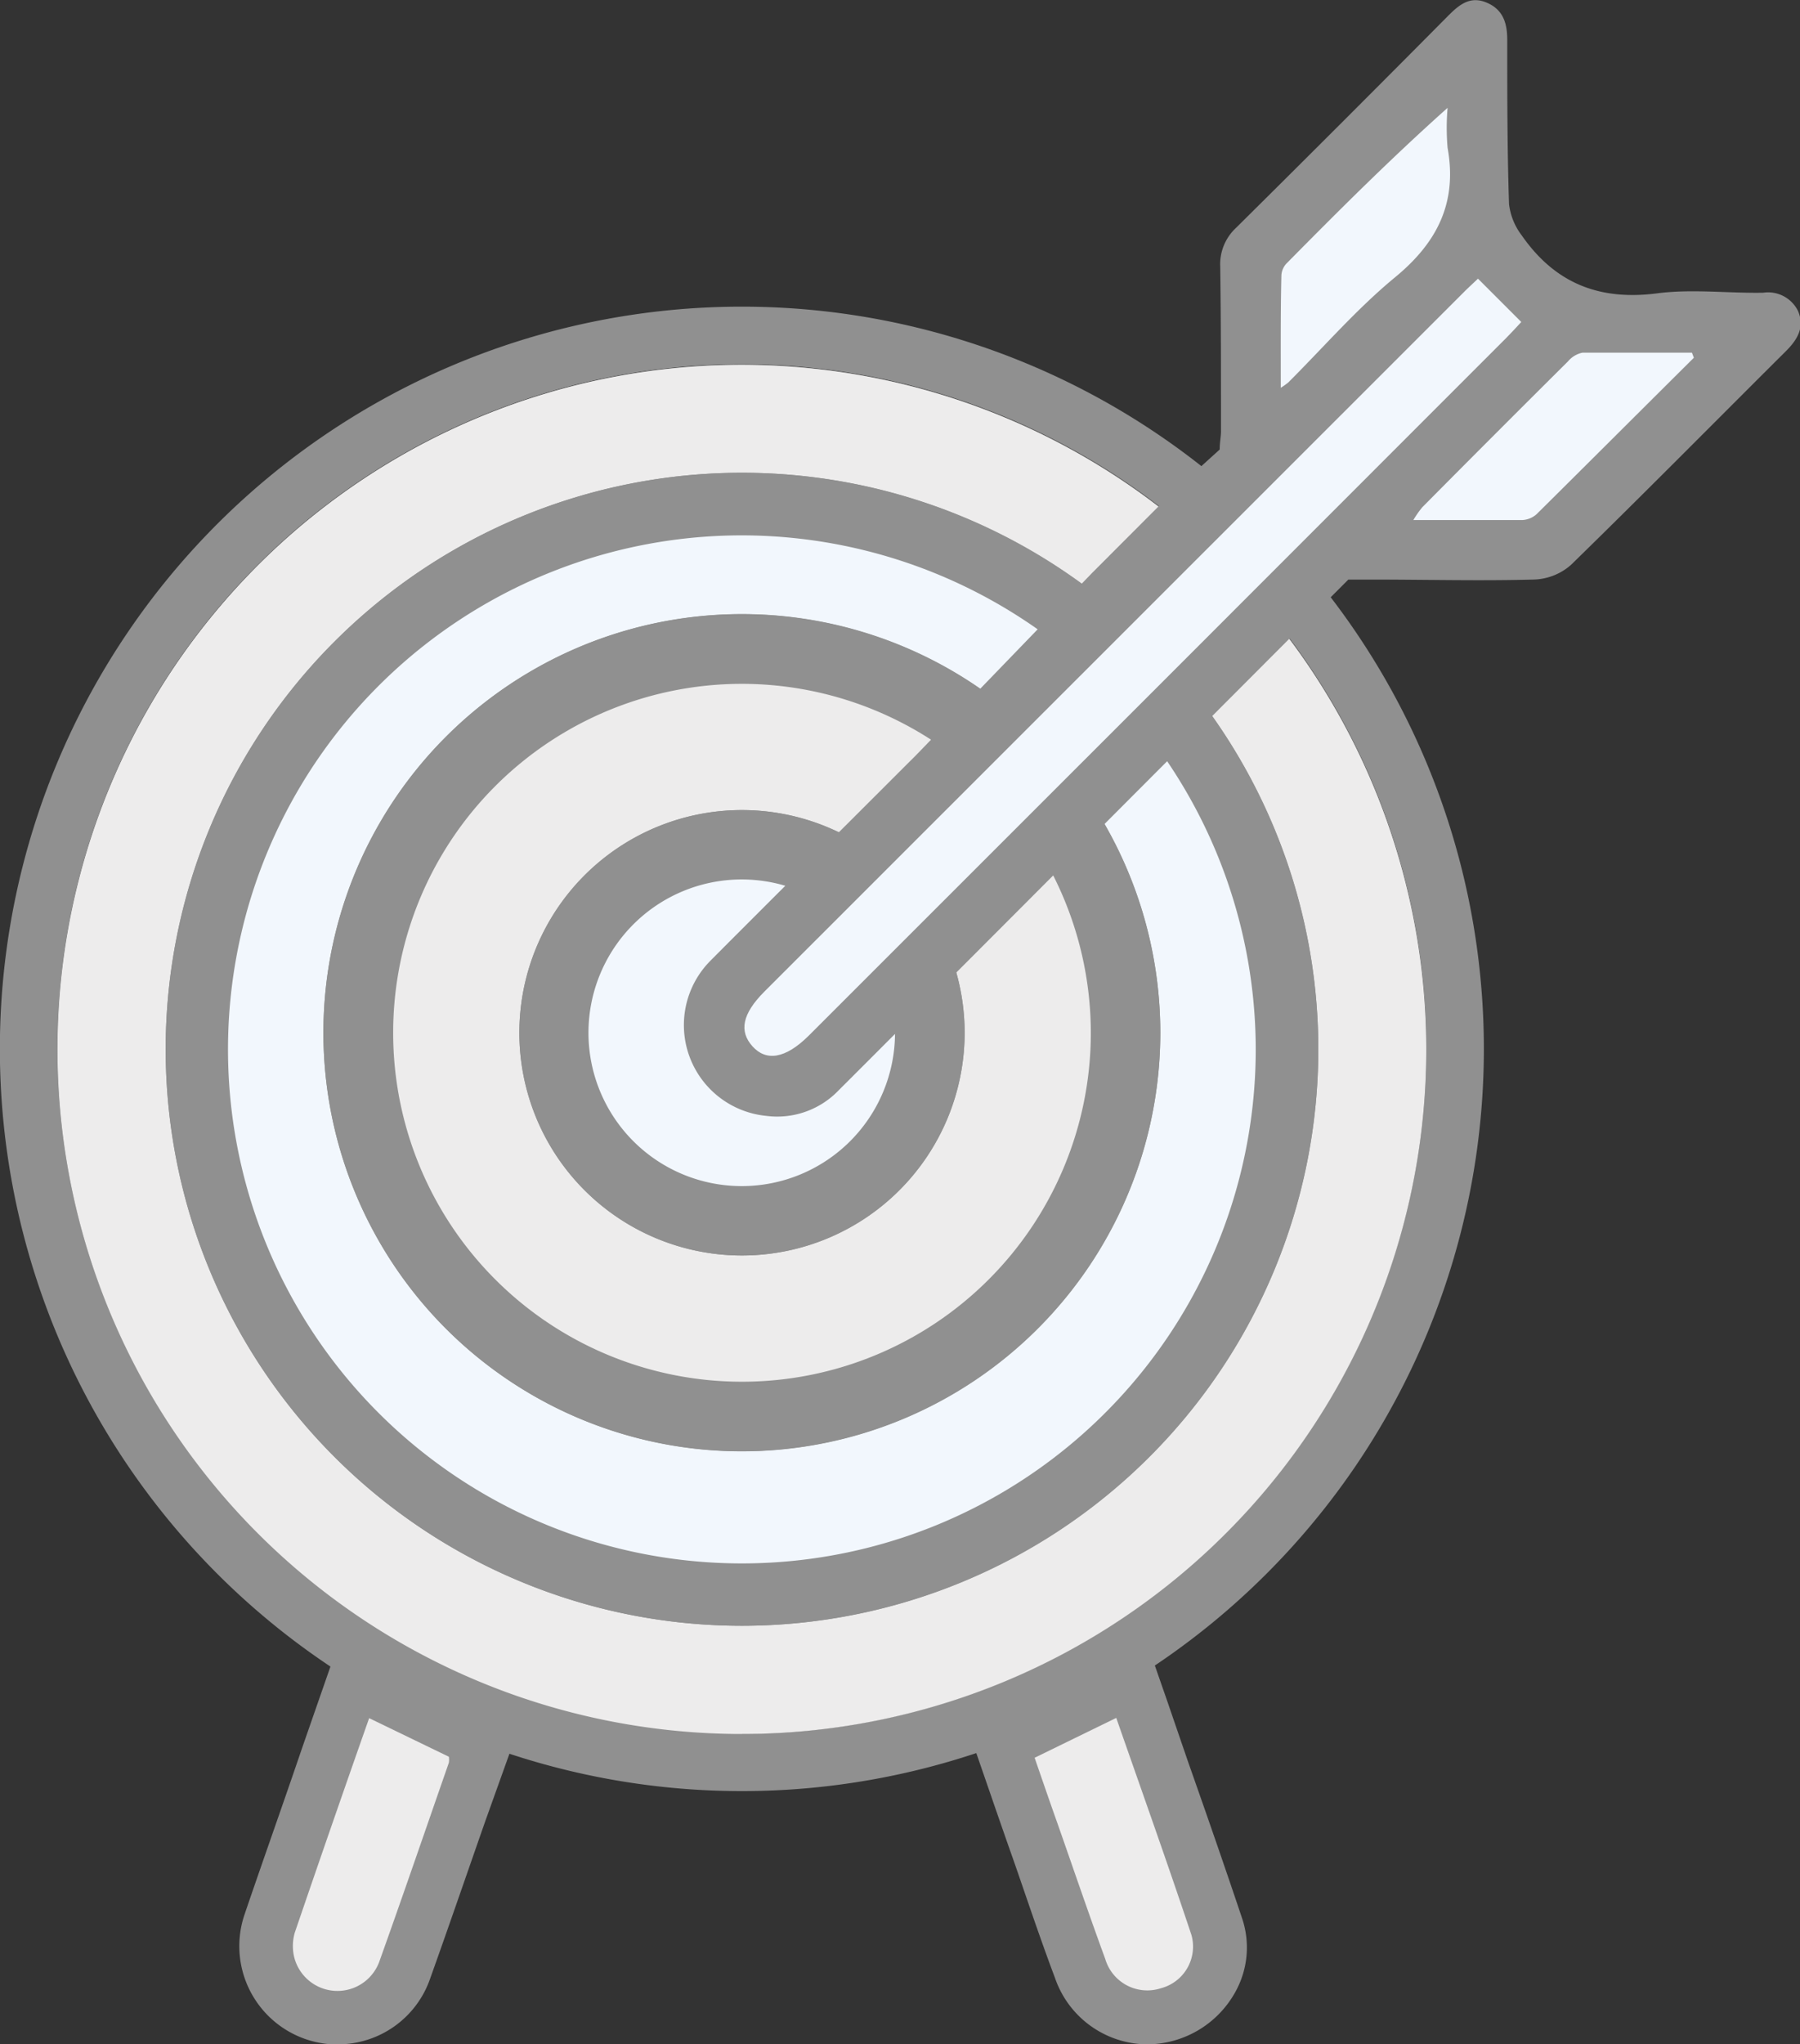<svg xmlns="http://www.w3.org/2000/svg" viewBox="0 0 140.92 160"><rect x="0" y="0" width="140.92" height="160" fill="#333333" stroke="none"/><defs><style>.cls-1{fill:#fed3ad;}.cls-2{fill:#909090;}.cls-3{fill:#edecec;}.cls-4{fill:#f2f7fd;}</style></defs><g id="Capa_2" data-name="Capa 2"><g id="Capa_1-2" data-name="Capa 1"><path class="cls-1" d="M58.09,63.4A17.43,17.43,0,1,0,75.52,80.83,17.45,17.45,0,0,0,58.09,63.4Zm0,29.41a12,12,0,1,1,12-12A12,12,0,0,1,58.09,92.81Z"/><path class="cls-1" d="M58.09,48.07A32.76,32.76,0,1,0,90.84,80.83,32.79,32.79,0,0,0,58.09,48.07Zm0,60.07A27.31,27.31,0,1,1,85.4,80.83,27.34,27.34,0,0,1,58.09,108.14Z"/><path class="cls-1" d="M58.09,37a45.12,45.12,0,1,0,45.12,45.12A45.17,45.17,0,0,0,58.09,37Zm0,85.35A40.23,40.23,0,1,1,98.31,82.12,40.28,40.28,0,0,1,58.09,122.35Z"/><path class="cls-2" d="M58.09,24a58.09,58.09,0,1,0,58.08,58.09A58.09,58.09,0,0,0,58.09,24Zm0,111.67a53.58,53.58,0,1,1,53.57-53.58A53.64,53.64,0,0,1,58.09,135.7Z"/><path class="cls-2" d="M58.09,135.7a53.58,53.58,0,1,1,53.57-53.58A53.64,53.64,0,0,1,58.09,135.7Z"/><path class="cls-3" d="M58.09,28.55a53.58,53.58,0,1,0,53.57,53.57A53.63,53.63,0,0,0,58.09,28.55Zm0,98.69a45.12,45.12,0,1,1,45.12-45.12A45.17,45.17,0,0,1,58.09,127.24Z"/><path class="cls-2" d="M58.09,37a45.12,45.12,0,1,0,45.12,45.12A45.17,45.17,0,0,0,58.09,37Zm0,85.35A40.23,40.23,0,1,1,98.31,82.12,40.28,40.28,0,0,1,58.09,122.35Z"/><path class="cls-4" d="M58.09,41.9A40.23,40.23,0,1,0,98.31,82.12,40.27,40.27,0,0,0,58.09,41.9Zm0,71.68A32.76,32.76,0,1,1,90.84,80.83,32.79,32.79,0,0,1,58.09,113.58Z"/><path class="cls-2" d="M58.09,48.07A32.76,32.76,0,1,0,90.84,80.83,32.79,32.79,0,0,0,58.09,48.07Zm0,60.07A27.31,27.31,0,1,1,85.4,80.83,27.34,27.34,0,0,1,58.09,108.14Z"/><path class="cls-3" d="M58.09,53.52A27.31,27.31,0,1,0,85.4,80.83,27.34,27.34,0,0,0,58.09,53.52Zm0,44.74A17.43,17.43,0,1,1,75.52,80.83,17.45,17.45,0,0,1,58.09,98.26Z"/><path class="cls-2" d="M58.09,63.4A17.43,17.43,0,1,0,75.52,80.83,17.45,17.45,0,0,0,58.09,63.4Zm0,29.41a12,12,0,1,1,12-12A12,12,0,0,1,58.09,92.81Z"/><path class="cls-4" d="M70.07,80.83a12,12,0,1,1-12-12A12,12,0,0,1,70.07,80.83Z"/><path class="cls-2" d="M89.79,160a7.69,7.69,0,0,1-7.2-5.21c-1-2.65-1.91-5.34-2.81-7.95-.34-1-.67-1.91-1-2.86-.4-1.15-.8-2.29-1.2-3.46l-1.76-5.09,14-6.78,1.55,4.45L93,137.85c1.41,4,2.87,8.19,4.25,12.31a7.14,7.14,0,0,1-.44,5.56,7.93,7.93,0,0,1-7,4.28Z"/><path class="cls-3" d="M81,137.57c.59,1.71,1.16,3.37,1.74,5,1.26,3.58,2.48,7.18,3.79,10.75a3.43,3.43,0,0,0,4.35,2.29,3.37,3.37,0,0,0,2.4-4.16c-1.89-5.67-3.9-11.3-5.89-17Z"/><path class="cls-2" d="M26.44,160H26a7.7,7.7,0,0,1-6.88-10.09c1.48-4.35,3-8.6,4.53-13.1l2.84-8.16,14.1,6.63L38,142.51c-1.4,4-2.85,8.22-4.32,12.33A7.64,7.64,0,0,1,26.44,160Z"/><path class="cls-3" d="M28.9,134.47c-2,5.68-3.92,11.22-5.82,16.78a3.78,3.78,0,0,0-.07,1.83,3.49,3.49,0,0,0,6.72.35c1.84-5.14,3.61-10.31,5.41-15.47a1.53,1.53,0,0,0,0-.47Z"/><path class="cls-2" d="M65.66,85.33a6.66,6.66,0,0,1-5.7,2,7.14,7.14,0,0,1-4.33-12.15c1.56-1.58,13.75-13.74,16.12-16.11L85.51,44.83l6.37-6.38,3.61-3.27c0-.58.1-1,.1-1.44,0-4.29,0-8.57-.06-12.86a3.89,3.89,0,0,1,1.24-3.05q8.36-8.28,16.63-16.62c.86-.86,1.71-1.55,3-1S118,1.83,118,3.12c0,4.28,0,8.57.14,12.85a5,5,0,0,0,1,2.46c2.57,3.69,6,5.12,10.58,4.53,2.73-.36,5.54,0,8.31-.05a2.61,2.61,0,0,1,2.73,1.42c.54,1.22,0,2.19-.87,3.08-5.63,5.6-11.21,11.25-16.9,16.8A4.59,4.59,0,0,1,120,45.36c-4.18.11-8.36,0-12.54,0h-1.9S67.07,83.94,65.66,85.33Z"/><path class="cls-4" d="M115.71,21.81c-.49.46-.87.81-1.23,1.18L59.85,77.6c-1.75,1.75-2,3.11-.94,4.29s2.56,1,4.41-.84q27.32-27.3,54.62-54.62c.39-.39.76-.8,1.16-1.23Z"/><path class="cls-4" d="M132.61,28l-.15-.4c-2.86,0-5.71,0-8.56,0a2,2,0,0,0-1.14.68Q117,34,111.35,39.7a7.71,7.71,0,0,0-.7,1c3,0,5.8,0,8.55,0a1.81,1.81,0,0,0,1.1-.46C124.41,36.17,128.51,32.07,132.61,28Z"/><path class="cls-4" d="M100.27,30.35a5.59,5.59,0,0,0,.58-.41c2.77-2.76,5.36-5.76,8.37-8.24,3.32-2.73,4.88-5.86,4.11-10.13a18.16,18.16,0,0,1,0-3.13c-4.48,4-8.54,8.06-12.57,12.14a1.48,1.48,0,0,0-.44.94C100.25,24.38,100.27,27.23,100.27,30.35Z"/></g></g></svg>